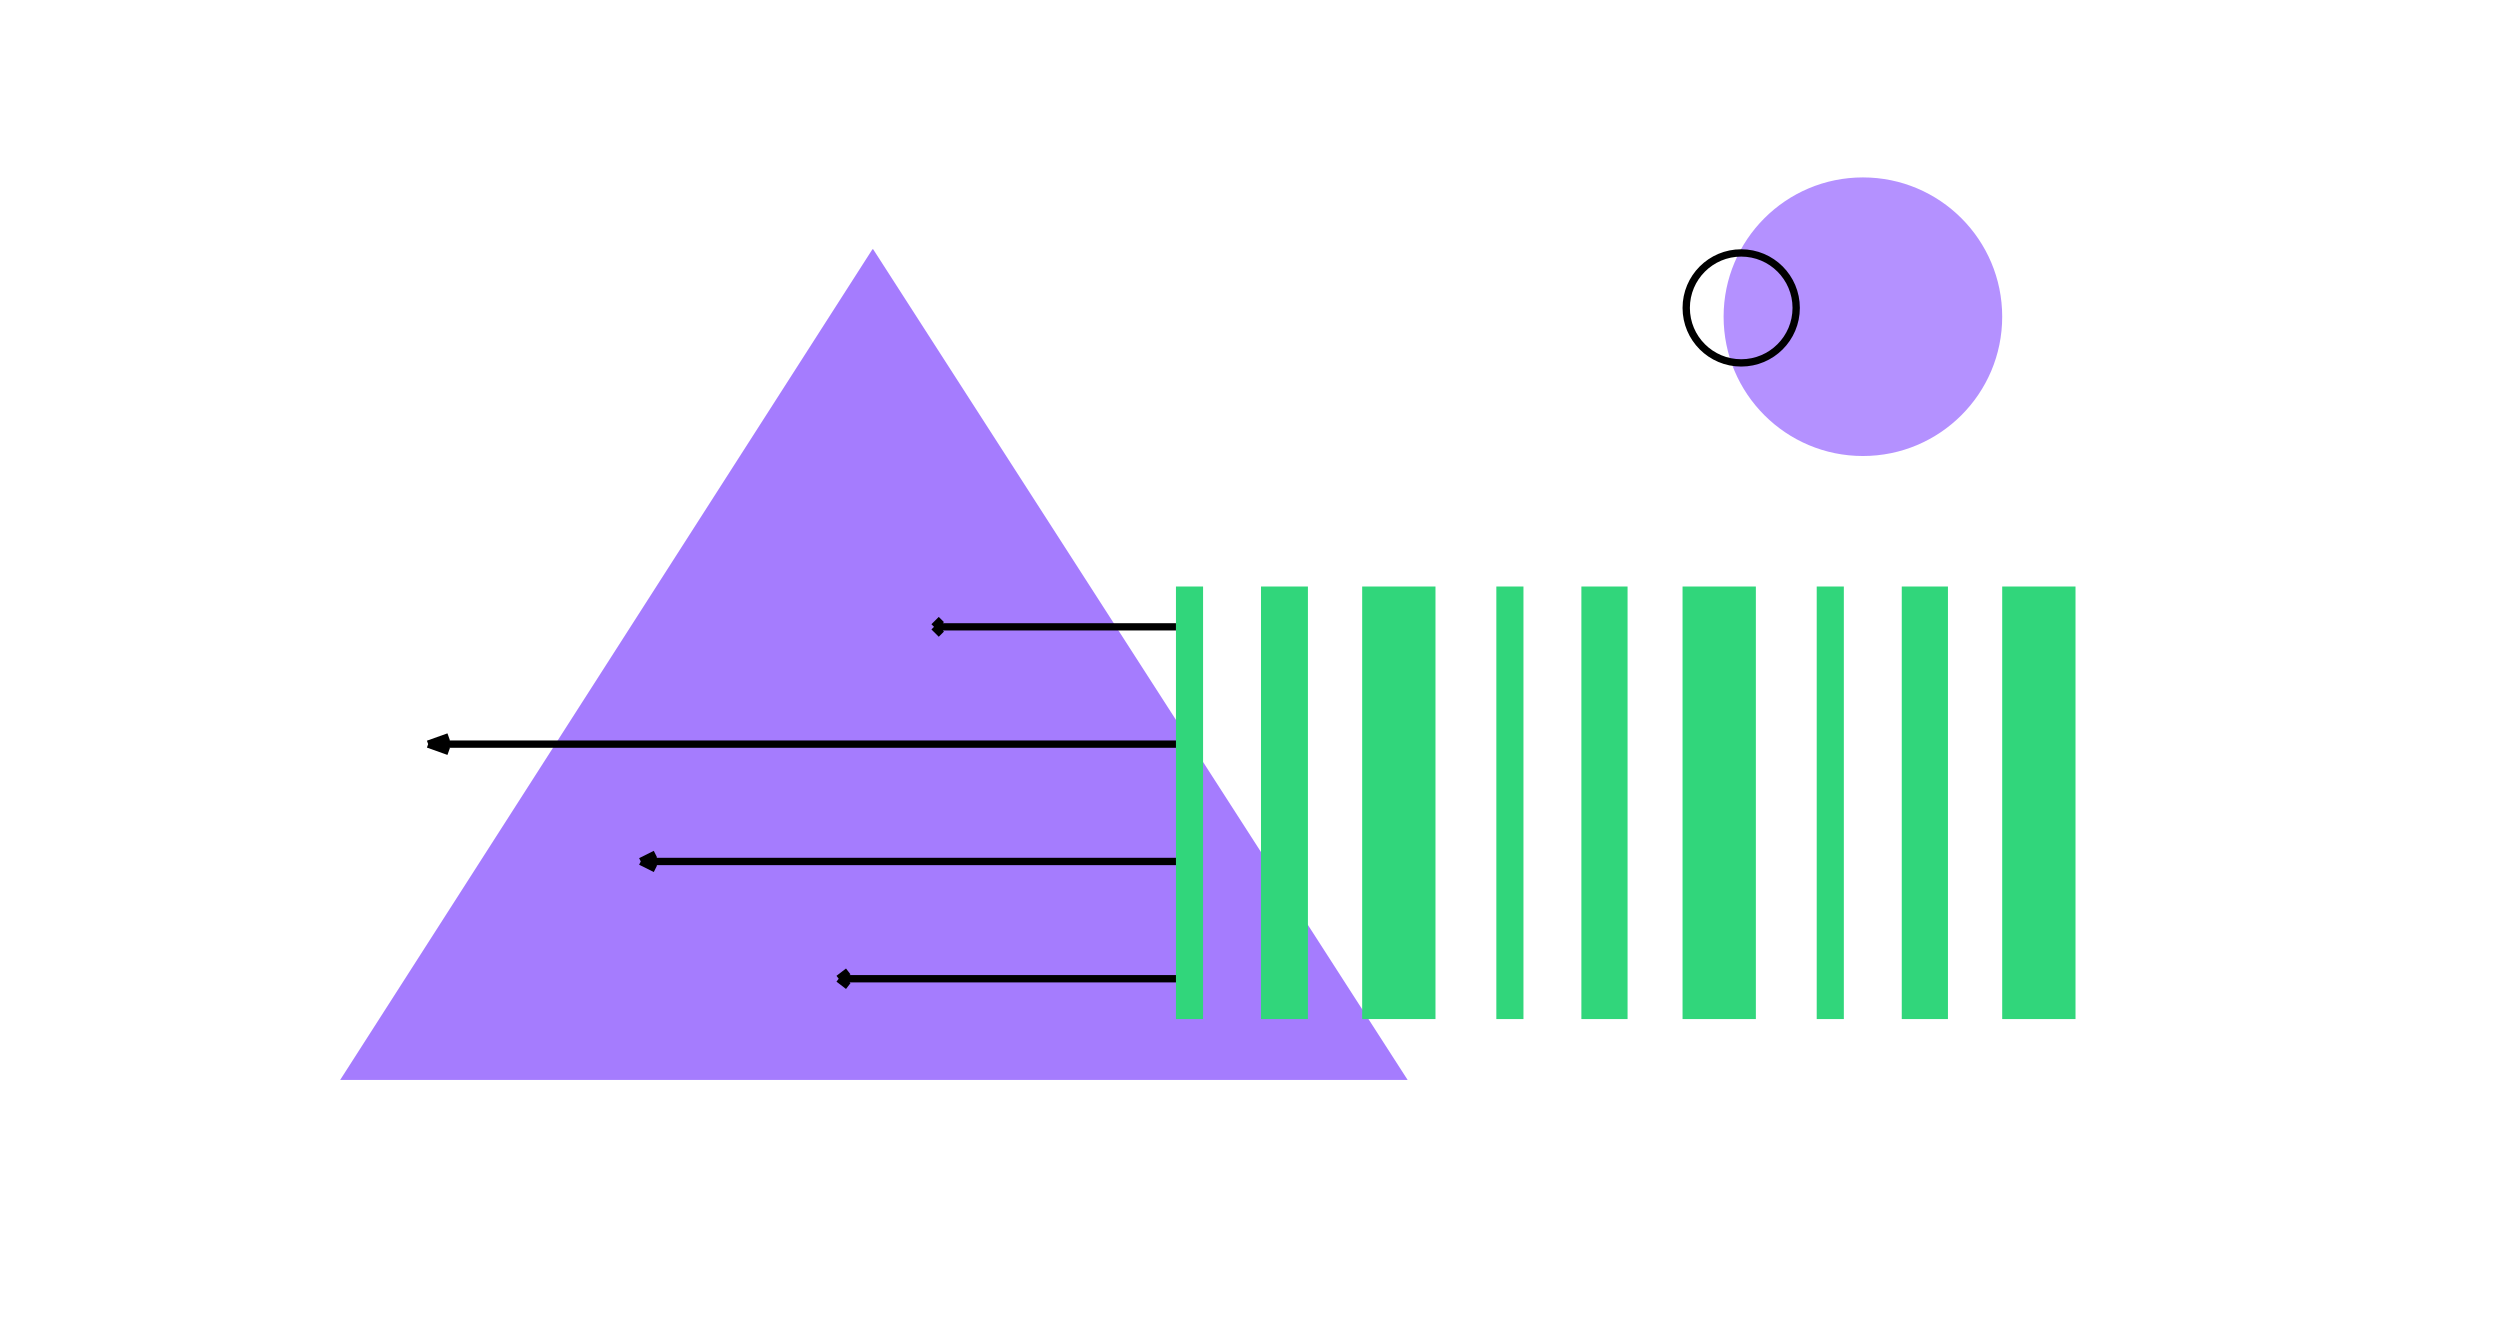 <svg width="341" height="181" fill="none" xmlns="http://www.w3.org/2000/svg">
  <g clip-path="url(#clip0)">
    <path d="M119.1 34L192 147.3H46.4L119 34z" fill="#A57CFE"/>
    <path fill="#31D67B" d="M160.4 139V80h3.7v59zM172 139V80h6.4v59zM185.8 139V80h10v59zM204.1 139V80h3.7v59zM215.7 139V80h6.3v59zM229.5 139V80h10v59zM247.8 139V80h3.7v59zM259.4 139V80h6.3v59zM273.1 139V80h10v59z"/>
    <path d="M160.4 117.5h-73m0 0l2 1m-2-1l2-1M160.4 101.5h-102m0 0l2.8 1m-2.8-1l2.8-1M160.4 133.5h-46m0 0l1.3 1m-1.3-1l1.3-1M160.4 85.5h-33m0 0l1 1m-1-1l1-1" stroke="#000"/>
    <circle cx="254.1" cy="43.2" r="19" fill="#B491FF"/>
    <circle cx="237.5" cy="42" r="7.5" stroke="#000"/>
  </g>
  <defs>
    <clipPath id="clip0">
      <path fill="#fff" transform="translate(0 1)" d="M0 0h341v180H0z"/>
    </clipPath>
  </defs>
</svg>
